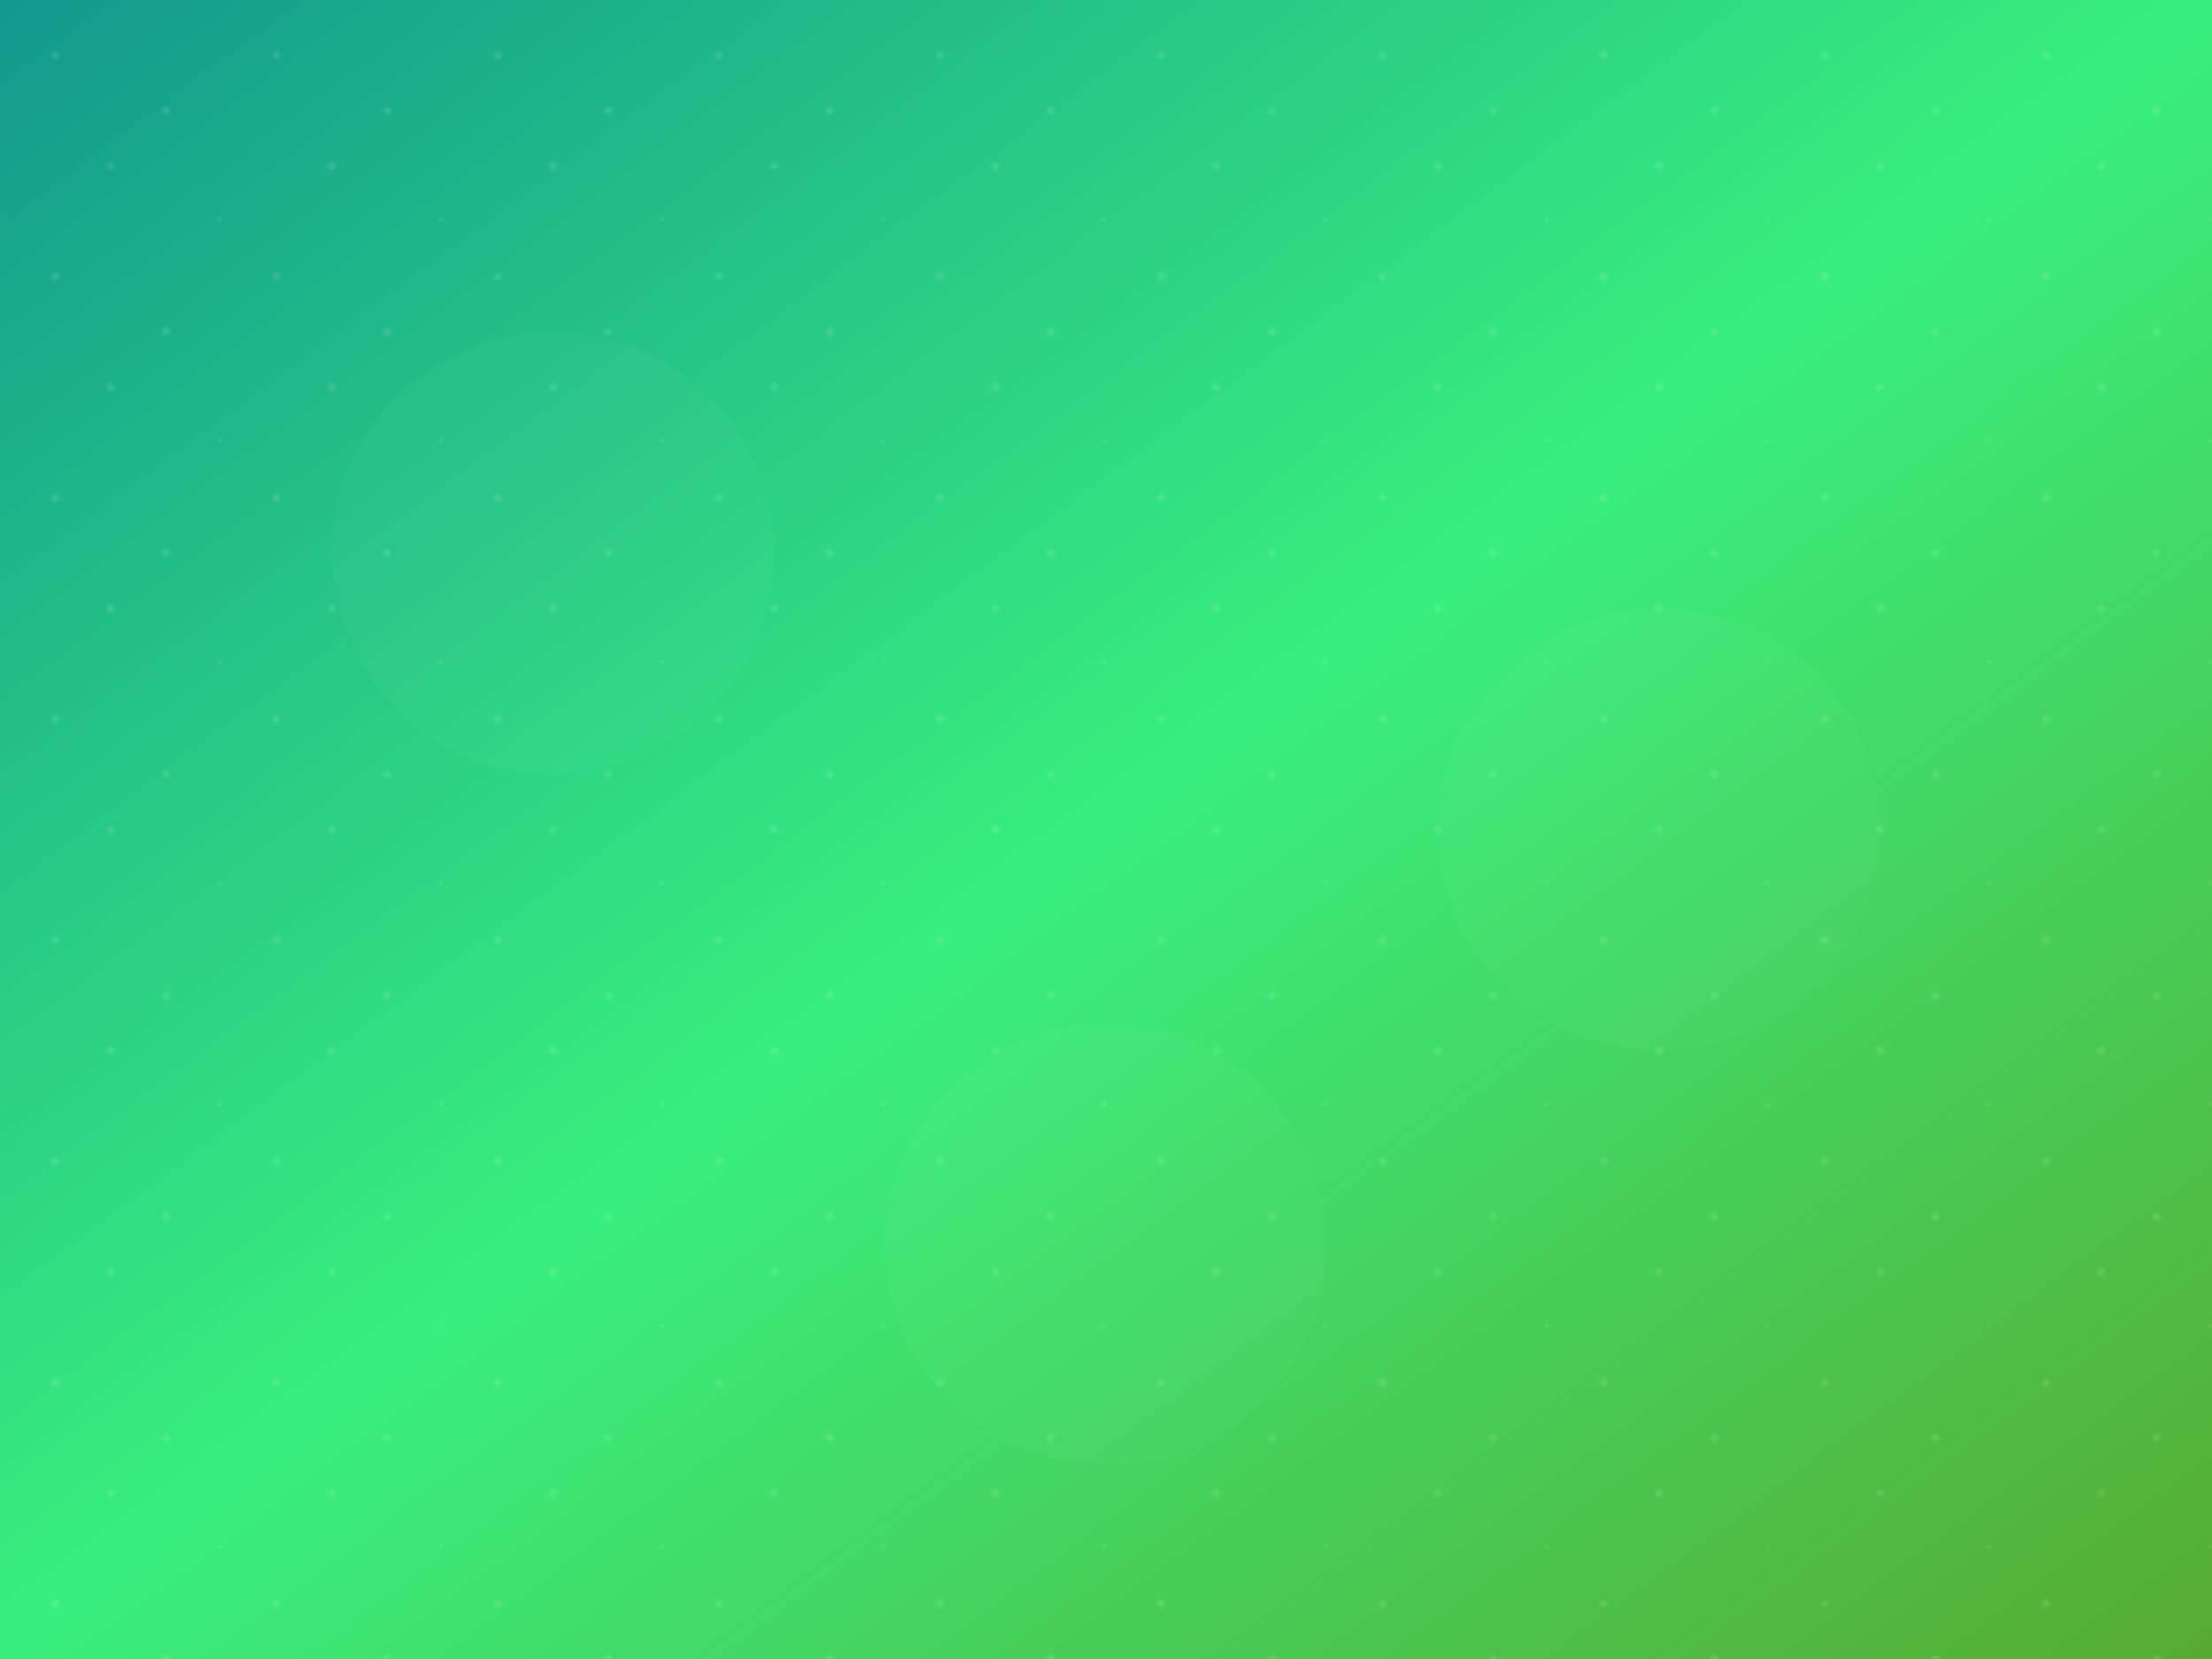 <svg width="800" height="600" viewBox="0 0 800 600" xmlns="http://www.w3.org/2000/svg">
  <defs>
    <linearGradient id="domainGradient" x1="0%" y1="0%" x2="100%" y2="100%">
      <stop offset="0%" style="stop-color:#11998e;stop-opacity:1" />
      <stop offset="50%" style="stop-color:#38ef7d;stop-opacity:1" />
      <stop offset="100%" style="stop-color:#56ab2f;stop-opacity:1" />
    </linearGradient>
    <pattern id="domainPattern" x="0" y="0" width="80" height="80" patternUnits="userSpaceOnUse">
      <circle cx="20" cy="20" r="1.5" fill="#ffffff" opacity="0.12"/>
      <circle cx="60" cy="40" r="1.5" fill="#ffffff" opacity="0.12"/>
      <circle cx="40" cy="60" r="1.5" fill="#ffffff" opacity="0.12"/>
      <circle cx="80" cy="80" r="1.5" fill="#ffffff" opacity="0.12"/>
    </pattern>
  </defs>
  <rect width="800" height="600" fill="url(#domainGradient)"/>
  <rect width="800" height="600" fill="url(#domainPattern)"/>
  <g opacity="0.3">
    <circle cx="200" cy="200" r="80" fill="#ffffff" opacity="0.08"/>
    <circle cx="600" cy="300" r="80" fill="#ffffff" opacity="0.08"/>
    <circle cx="400" cy="450" r="80" fill="#ffffff" opacity="0.08"/>
  </g>
</svg> 